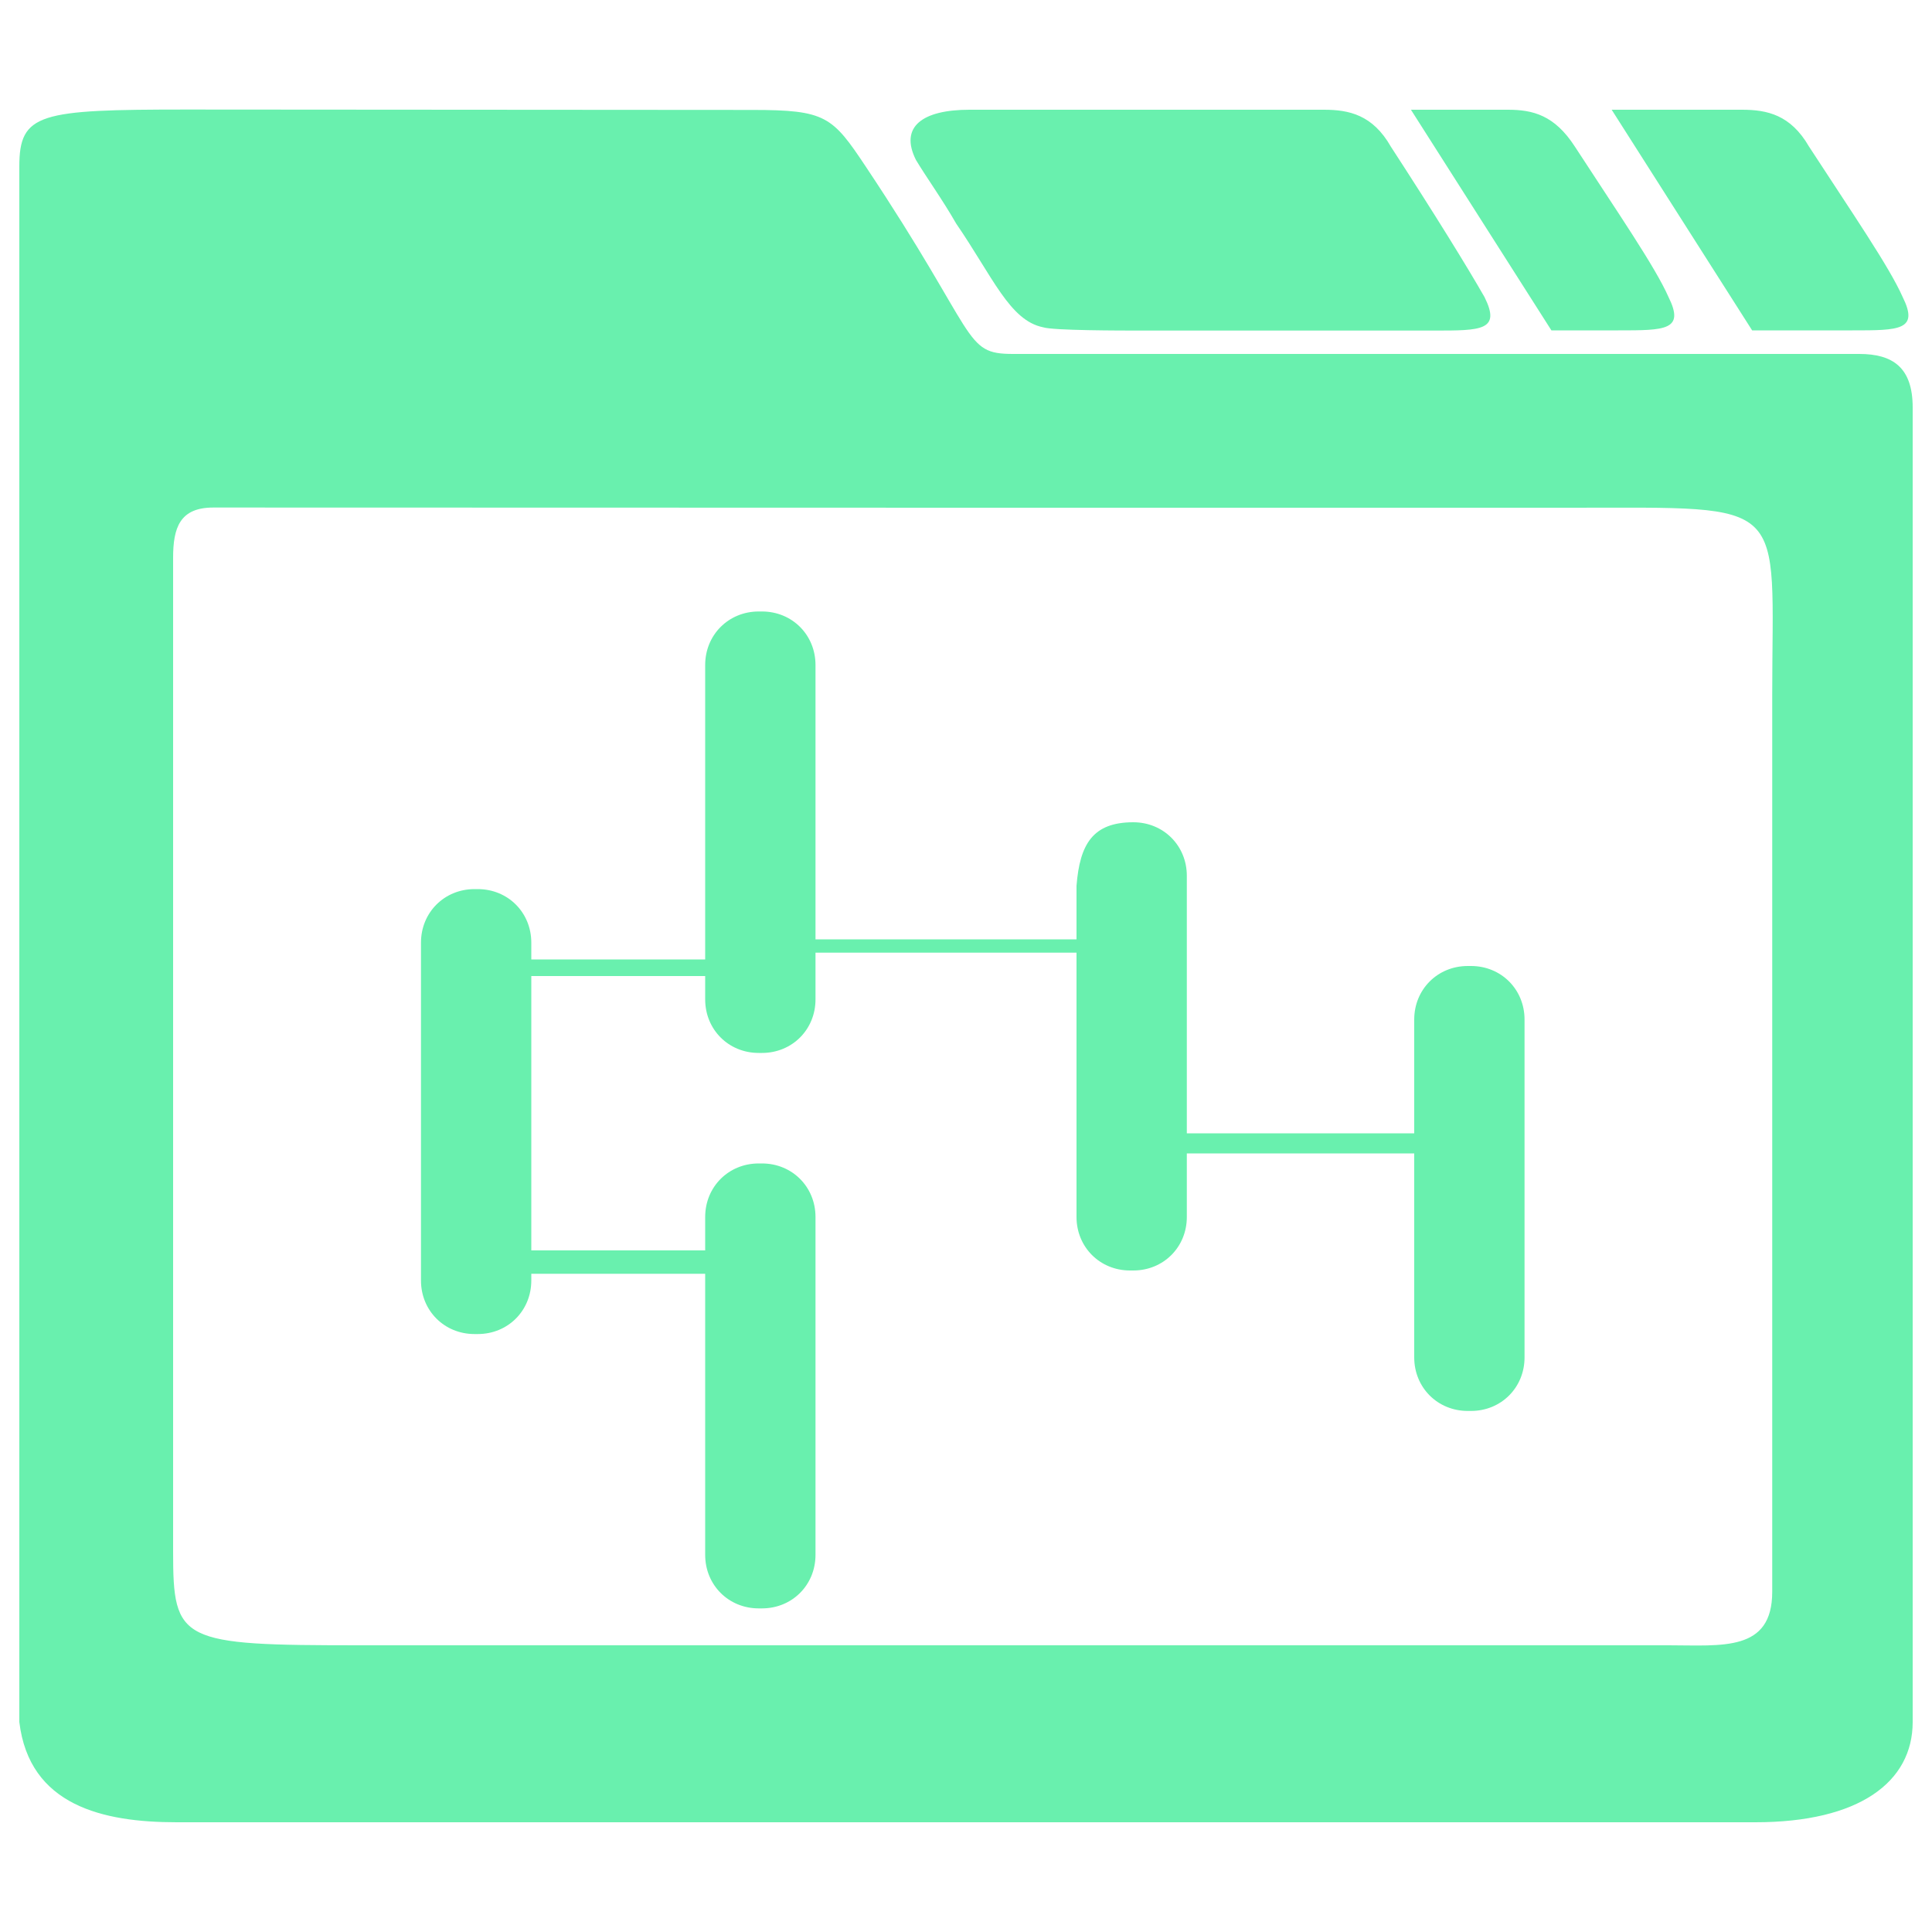 <?xml version="1.0" encoding="utf-8"?>
<!-- Svg Vector Icons : http://www.onlinewebfonts.com/icon -->
<!DOCTYPE svg PUBLIC "-//W3C//DTD SVG 1.1//EN" "http://www.w3.org/Graphics/SVG/1.1/DTD/svg11.dtd">
<svg version="1.1" fill="#69F0AE" xmlns="http://www.w3.org/2000/svg" xmlns:xlink="http://www.w3.org/1999/xlink" x="0px"
    y="0px" viewBox="0 0 1000 1000" enable-background="new 0 0 1000 1000" xml:space="preserve">
    <g>
        <path
            d="M813.4,262.8c114.3,0,103.9-5.2,103.9,97v361.9c0,32.9,0,76.2,0,102.2c0,31.2-26,27.7-53.7,27.7h-677c-93.5,0-97-1.7-97-48.5V408.2c0-27.7,0-91.8,0-119.5c0-15.6,3.5-26,20.8-26C344.2,262.8,579.6,262.8,813.4,262.8L813.4,262.8z M780.5,56.8c-32.9,0-24.2,0-50.2,0L803,171h34.6c24.2,0,34.6,0,26-17.3c-6.9-15.6-26-43.3-48.5-77.9C804.6,59.6,793.4,56.8,780.5,56.8z M901.7,56.8c-32.9,0-41.6,0-67.5,0L906.9,171h51.9c24.2,0,34.6,0,26-17.3c-6.9-15.6-26-43.3-48.5-77.9C926.8,59.4,914.6,56.8,901.7,56.8z M586.6,425.6c15.6,0,27.7,12.1,27.7,27.7v133.3H732v-58.9c0-15.6,12.1-27.7,27.7-27.7h1.7c15.6,0,27.7,12.1,27.7,27.7v174.9c0,15.6-12.1,27.7-27.7,27.7h-1.7c-15.6,0-27.7-12.1-27.7-27.7V597H614.3v32.9c0,15.6-12.1,27.7-27.7,27.7h-1.7c-15.6,0-27.7-12.1-27.7-27.7V493.1H422.1v24.2c0,15.6-12.1,27.7-27.7,27.7h-1.7c-15.6,0-27.7-12.1-27.7-27.7v-12.1h-90v142h90v-17.3c0-15.6,12.1-27.7,27.7-27.7h1.7c15.6,0,27.7,12.1,27.7,27.7v174.9c0,15.6-12.1,27.7-27.7,27.7h-1.7c-15.6,0-27.7-12.1-27.7-27.7V659.3h-90v3.5c0,15.6-12.1,27.7-27.7,27.7h-1.7c-15.6,0-27.7-12.1-27.7-27.7V487.9c0-15.6,12.1-27.7,27.7-27.7h1.7c15.6,0,27.7,12.1,27.7,27.7v8.7h90V344.2c0-15.6,12.1-27.7,27.7-27.7h1.7c15.6,0,27.7,12.1,27.7,27.7v142h135.1v-27.7C558.9,436.7,565.8,425.6,586.6,425.6L586.6,425.6z M685.3,56.8c-83.1,0-147.2,0-183.5,0c-24.2,0-36.4,8.7-27.7,26c5.2,8.7,13.9,20.8,20.8,32.9c19,27.7,27.7,50.2,45,53.7c5.2,1.7,39.8,1.7,51.9,1.7h150.6c24.2,0,34.6,0,26-17.3c-8.9-15.6-26-43.3-48.5-77.9C710.5,59.4,698.2,56.8,685.3,56.8L685.3,56.8z M990,887.9c0-15.6,0-429.4,0-445c0-43.3,0-206,0-232c0-20.8-10.4-27.7-27.7-27.7c-27.7,0-140.2,0-173.1,0c-38.1,0-244.1,0-264.9,0c-26,0-17.3-8.7-76.2-97c-17.3-26-20.7-29.3-58.8-29.3L96.6,56.7C20.4,56.7,10,58.5,10,86.2c0,38.1,0,81.4,0,119.5v585.2c0,38.1,0,67.5,0,100.4c5.2,43.3,43.3,51.9,81.4,51.9h817.2c53.7,0,81.4-20.8,81.4-51.9L990,887.9z" />
    </g>
</svg>